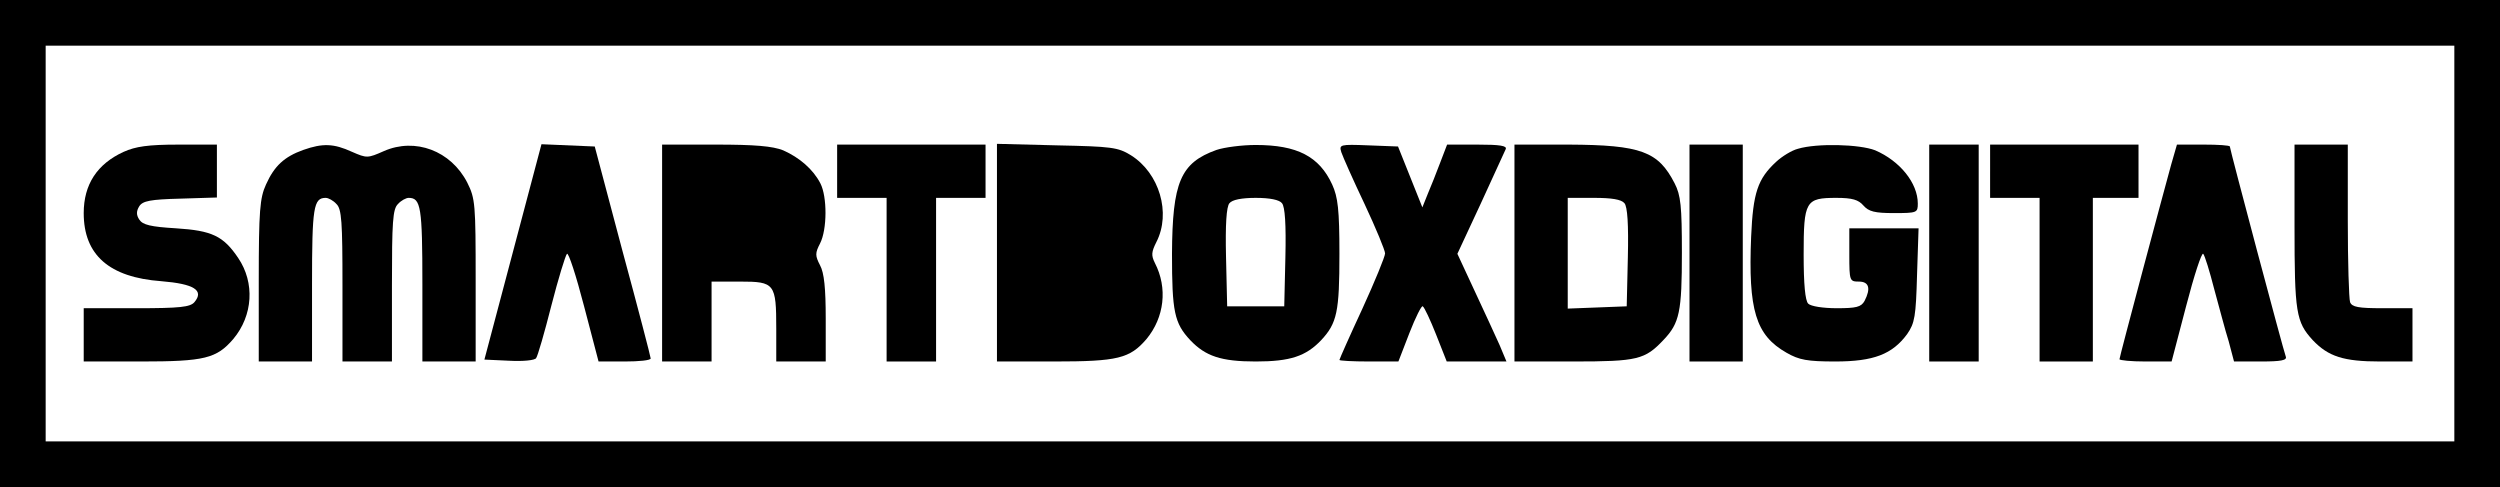 <?xml version="1.0" standalone="no"?>
<!DOCTYPE svg PUBLIC "-//W3C//DTD SVG 20010904//EN"
 "http://www.w3.org/TR/2001/REC-SVG-20010904/DTD/svg10.dtd">
<svg version="1.0" xmlns="http://www.w3.org/2000/svg"
 width="657pt" height="128pt" viewBox="0 0 657 128"
 preserveAspectRatio="xMidYMid meet">
<g transform="translate(0,128) scale(0.1,-0.1)"
fill="#000000" stroke="none">
<path d="M0 640 l0 -640 3285 0 3285 0 0 640 0 640 -3285 0 -3285 0 0 -640z
m6450 0 l0 -520 -3165 0 -3165 0 0 520 0 520 3165 0 3165 0 0 -520z"/>
<path d="M325 881 c-70 -32 -105 -86 -105 -161 0 -110 67 -169 204 -179 86 -7
113 -24 87 -55 -11 -13 -38 -16 -152 -16 l-139 0 0 -70 0 -70 150 0 c168 0
199 8 243 59 52 62 57 148 13 213 -39 58 -69 72 -163 78 -67 4 -88 9 -97 23
-8 12 -8 22 0 35 9 14 29 18 108 20 l96 3 0 69 0 70 -102 0 c-79 0 -112 -5
-143 -19z"/>
<path d="M797 886 c-50 -18 -76 -42 -98 -91 -16 -35 -19 -68 -19 -252 l0 -213
70 0 70 0 0 203 c0 203 4 227 36 227 7 0 20 -7 28 -16 14 -13 16 -47 16 -215
l0 -199 65 0 65 0 0 199 c0 168 2 202 16 215 8 9 21 16 28 16 32 0 36 -24 36
-227 l0 -203 70 0 70 0 0 213 c0 201 -1 215 -22 257 -43 84 -137 119 -219 83
-43 -19 -45 -19 -84 -2 -48 22 -77 23 -128 5z"/>
<path d="M1348 618 l-75 -283 65 -3 c36 -2 68 1 71 7 4 5 22 67 40 138 18 70
37 132 41 136 4 4 24 -57 45 -138 l38 -145 69 0 c37 0 68 3 68 8 0 4 -33 131
-74 282 l-73 275 -70 3 -70 3 -75 -283z"/>
<path d="M1740 615 l0 -285 65 0 65 0 0 105 0 105 75 0 c91 0 95 -5 95 -124
l0 -86 65 0 65 0 0 113 c0 79 -4 120 -15 140 -13 25 -13 32 0 57 19 37 19 123
1 158 -19 37 -55 68 -98 87 -28 11 -74 15 -178 15 l-140 0 0 -285z"/>
<path d="M2200 830 l0 -70 65 0 65 0 0 -215 0 -215 65 0 65 0 0 215 0 215 65
0 65 0 0 70 0 70 -195 0 -195 0 0 -70z"/>
<path d="M2620 616 l0 -286 150 0 c168 0 199 8 243 59 47 57 56 134 22 200
-10 20 -9 29 4 55 39 76 8 181 -67 228 -34 21 -51 23 -194 26 l-158 4 0 -286z"/>
<path d="M3197 886 c-95 -34 -116 -85 -117 -273 0 -152 6 -182 48 -227 40 -42
81 -56 172 -56 91 0 132 14 172 56 42 45 48 75 48 227 0 116 -4 149 -19 182
-34 74 -92 104 -201 104 -36 0 -82 -6 -103 -13z m172 -140 c8 -9 11 -56 9
-142 l-3 -129 -75 0 -75 0 -3 129 c-2 86 1 133 9 142 7 9 32 14 69 14 37 0 62
-5 69 -14z"/>
<path d="M3525 880 c4 -12 31 -73 61 -136 30 -64 54 -122 54 -130 0 -8 -27
-74 -60 -146 -33 -71 -60 -132 -60 -134 0 -2 35 -4 78 -4 l77 0 29 75 c16 41
32 73 35 70 4 -2 20 -36 35 -74 l28 -71 79 0 78 0 -18 43 c-10 23 -40 87 -65
141 l-46 99 61 131 c33 72 63 137 66 144 4 9 -15 12 -75 12 l-79 0 -18 -47
c-10 -27 -25 -64 -33 -83 l-14 -35 -32 80 -32 80 -78 3 c-75 3 -77 2 -71 -18z"/>
<path d="M3980 615 l0 -285 155 0 c169 0 188 5 237 57 42 44 48 74 48 229 0
122 -3 151 -19 182 -43 84 -88 101 -278 102 l-143 0 0 -285z m289 131 c8 -9
11 -56 9 -142 l-3 -129 -77 -3 -78 -3 0 146 0 145 69 0 c46 0 72 -4 80 -14z"/>
<path d="M4440 615 l0 -285 70 0 70 0 0 285 0 285 -70 0 -70 0 0 -285z"/>
<path d="M4725 889 c-16 -4 -42 -20 -57 -34 -49 -45 -61 -82 -66 -197 -8 -193
12 -259 93 -305 33 -19 55 -23 128 -23 101 0 150 19 189 72 20 29 23 46 26
156 l4 122 -91 0 -91 0 0 -70 c0 -68 1 -70 25 -70 27 0 32 -18 15 -51 -9 -16
-22 -19 -73 -19 -36 0 -68 5 -75 12 -8 8 -12 51 -12 129 0 141 5 149 86 149
42 0 58 -5 71 -20 14 -16 30 -20 80 -20 61 0 63 1 63 25 0 54 -47 112 -112
140 -41 16 -153 19 -203 4z"/>
<path d="M5070 615 l0 -285 65 0 65 0 0 285 0 285 -65 0 -65 0 0 -285z"/>
<path d="M5230 830 l0 -70 65 0 65 0 0 -215 0 -215 70 0 70 0 0 215 0 215 60
0 60 0 0 70 0 70 -195 0 -195 0 0 -70z"/>
<path d="M5706 848 c-23 -83 -136 -506 -136 -512 0 -3 31 -6 68 -6 l69 0 38
145 c21 81 41 142 45 138 4 -4 17 -46 29 -93 13 -47 29 -109 38 -137 l14 -53
71 0 c52 0 69 3 65 13 -6 15 -147 545 -147 552 0 3 -31 5 -69 5 l-70 0 -15
-52z"/>
<path d="M6030 686 c0 -228 4 -252 48 -300 41 -43 81 -56 177 -56 l85 0 0 70
0 70 -79 0 c-63 0 -80 3 -85 16 -3 9 -6 105 -6 215 l0 199 -70 0 -70 0 0 -214z"/>
</g>
</svg>

